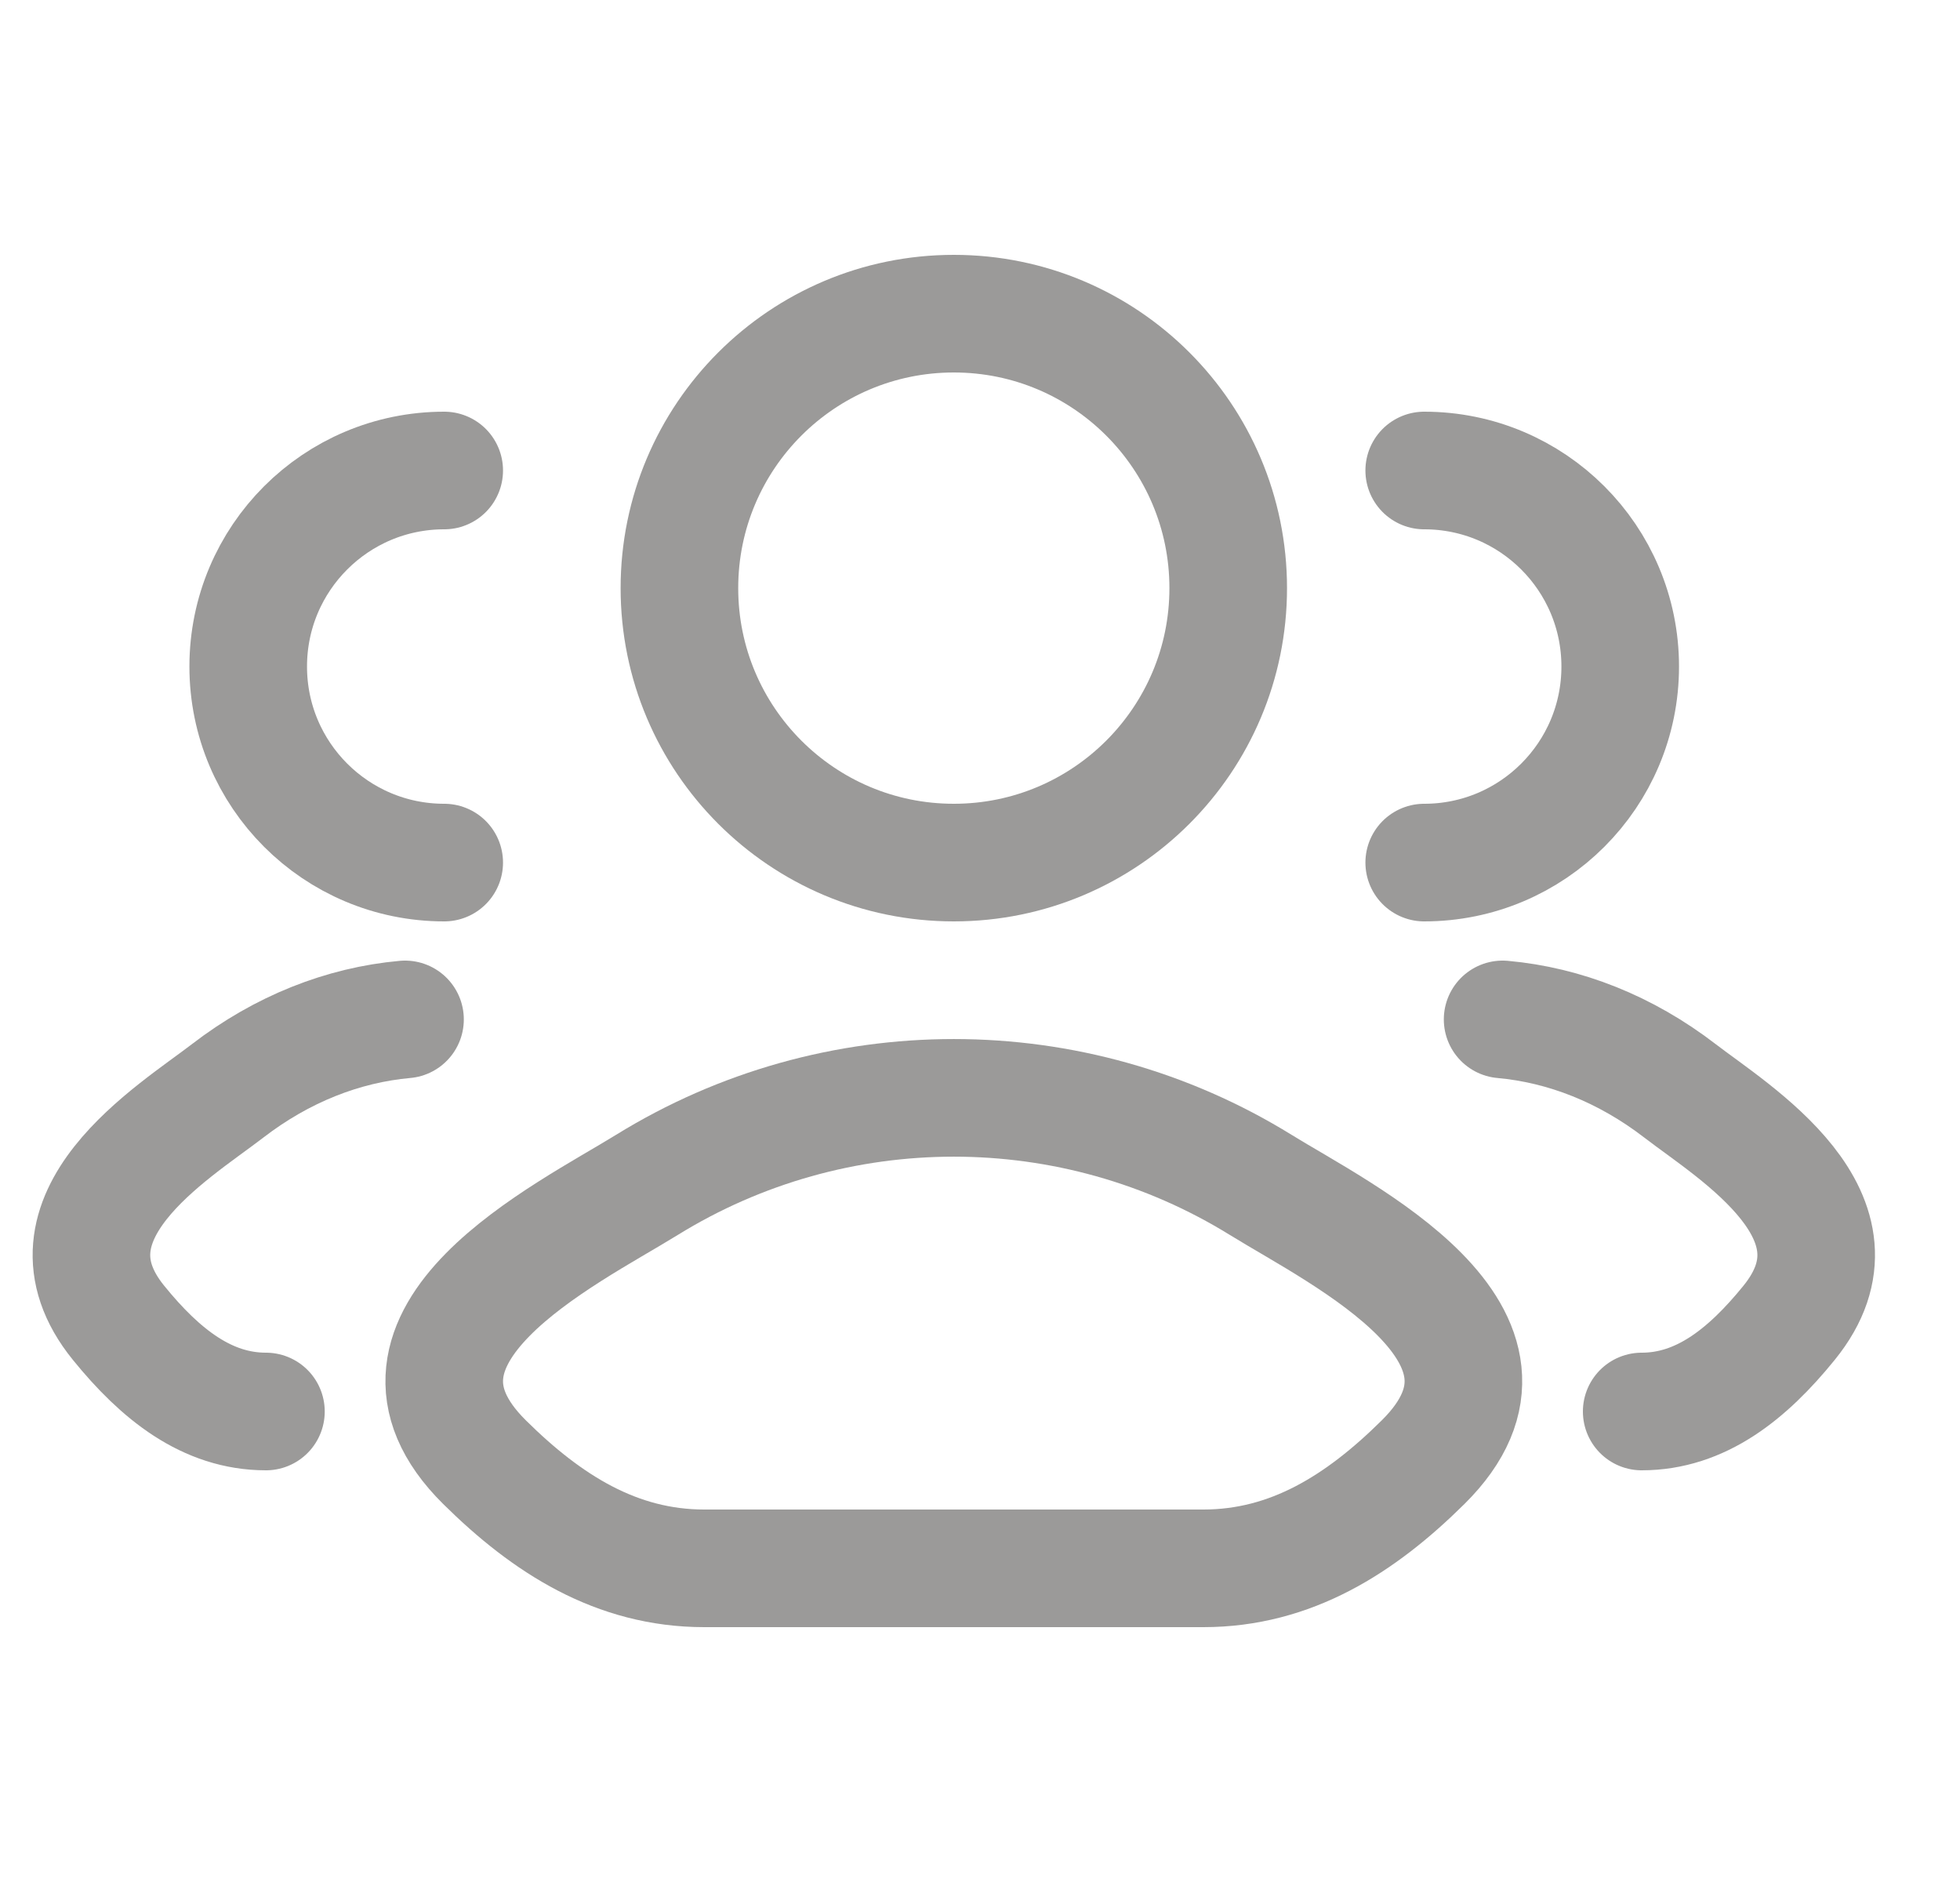 <svg width="25" height="24" viewBox="0 0 25 24" fill="none" xmlns="http://www.w3.org/2000/svg">
<path d="M20.94 18C21.689 18 22.285 17.529 22.82 16.869C23.916 15.519 22.117 14.441 21.431 13.913C20.734 13.376 19.955 13.071 19.166 13M18.166 11C19.547 11 20.666 9.881 20.666 8.5C20.666 7.119 19.547 6 18.166 6" stroke="#9B9A99" stroke-width="1.5" stroke-linecap="round"/>
<path d="M3.392 18C2.643 18 2.047 17.529 1.512 16.869C0.416 15.519 2.215 14.441 2.901 13.913C3.598 13.376 4.377 13.071 5.166 13M5.666 11C4.285 11 3.166 9.881 3.166 8.5C3.166 7.119 4.285 6 5.666 6" stroke="#9B9A99" stroke-width="1.5" stroke-linecap="round"/>
<path d="M8.25 15.111C7.228 15.743 4.549 17.033 6.181 18.647C6.978 19.436 7.866 20 8.982 20H15.35C16.466 20 17.354 19.436 18.151 18.647C19.783 17.033 17.104 15.743 16.082 15.111C13.686 13.63 10.646 13.63 8.25 15.111Z" stroke="#9B9A99" stroke-width="1.5" stroke-linecap="round" stroke-linejoin="round"/>
<path d="M15.666 7.5C15.666 9.433 14.099 11 12.166 11C10.233 11 8.666 9.433 8.666 7.5C8.666 5.567 10.233 4 12.166 4C14.099 4 15.666 5.567 15.666 7.5Z" stroke="#9B9A99" stroke-width="1.5"/>
</svg>
